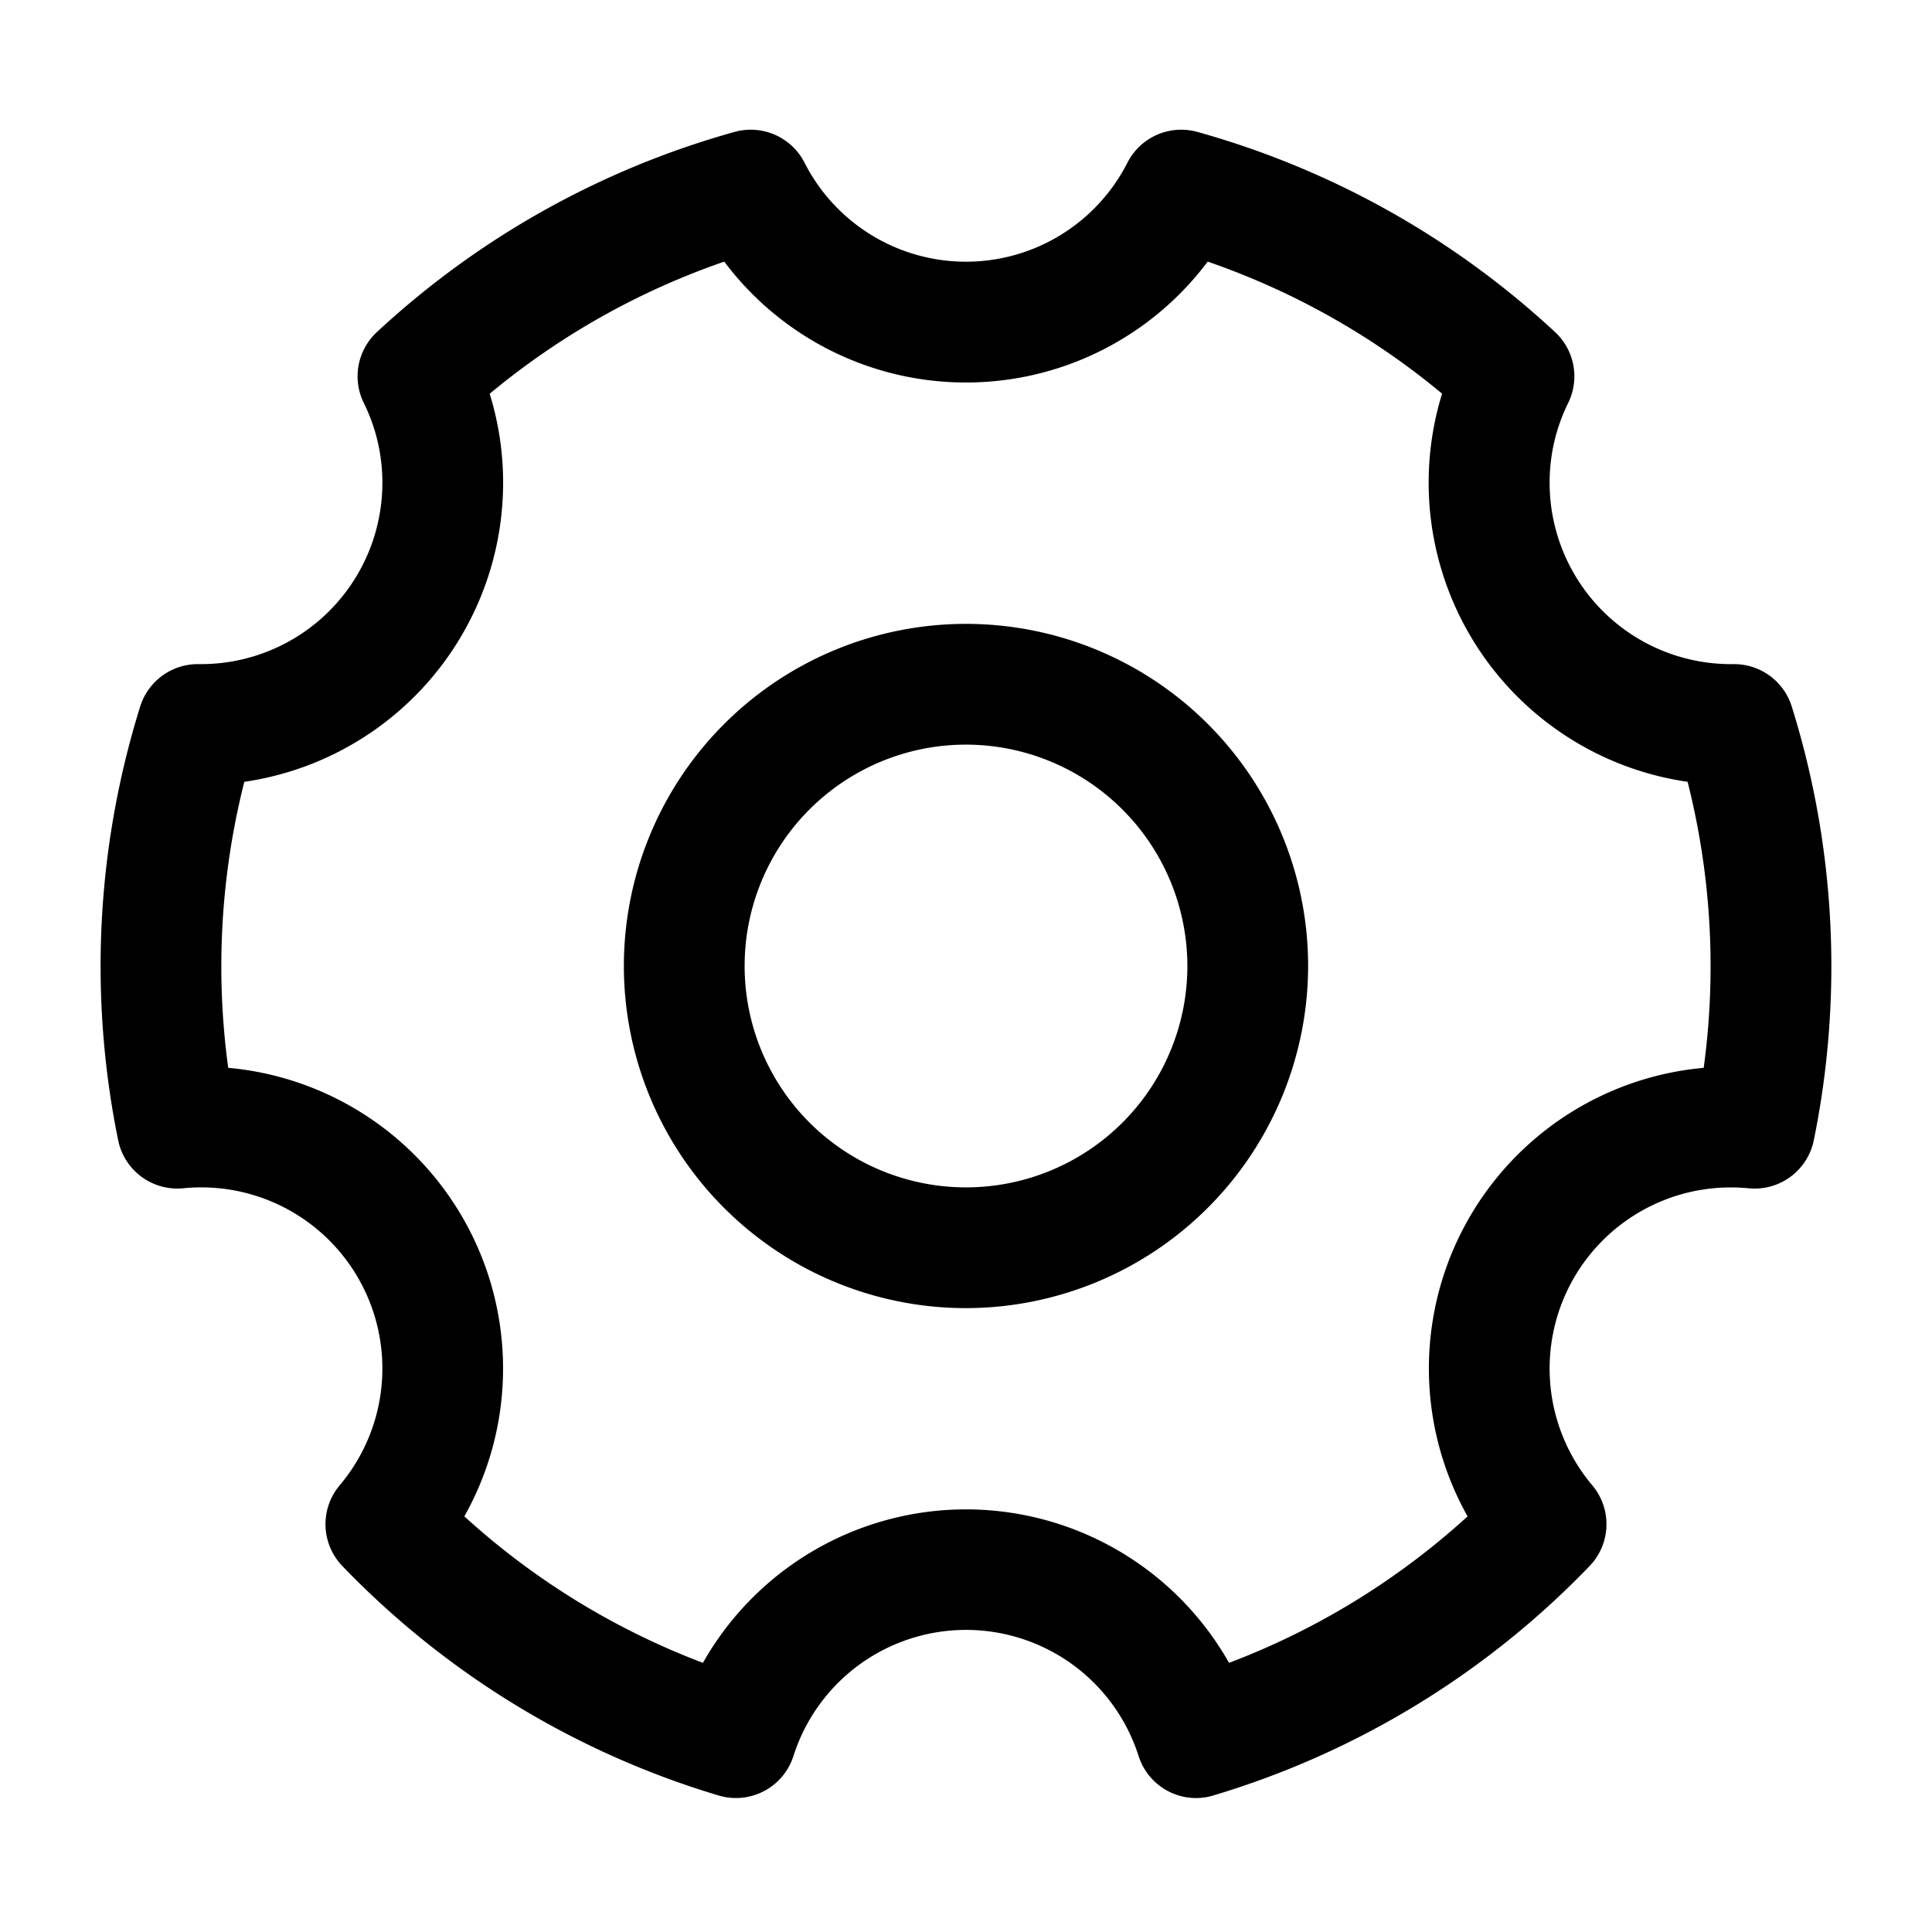 <svg class="icon" viewBox="0 0 1024 1024" xmlns="http://www.w3.org/2000/svg" width="200" height="200"><path d="M633.941 953.003a32 32 0 01-30.464-22.272 96 96 0 00-182.933 0 32 32 0 01-39.616 20.928 459.35 459.35 0 01-199.445-121.6 32 32 0 01-1.408-42.859 96 96 0 00-73.408-157.867c-3.2 0-6.4.15-9.536.47a32 32 0 01-34.496-25.43A461.824 461.824 0 0174.325 374.4a32 32 0 0130.998-22.4h1.344a96.107 96.107 0 0096-96 95.019 95.019 0 00-9.835-42.39 32 32 0 016.912-37.589A459.925 459.925 0 01389.376 69.91a32 32 0 0137.035 16.299 96 96 0 00171.157 0 32 32 0 0137.035-16.299 459.925 459.925 0 01189.632 106.112 32 32 0 016.912 37.59A95.019 95.019 0 00821.333 256a96.107 96.107 0 0096 96h1.792a32 32 0 0130.528 22.421 461.824 461.824 0 0111.691 229.974 32 32 0 01-34.475 25.429 101.91 101.91 0 00-9.536-.47 96 96 0 00-73.408 157.867 32 32 0 01-1.408 42.816 459.328 459.328 0 01-199.445 121.6 32 32 0 01-9.13 1.366zM512 800a160.235 160.235 0 01139.413 81.344 395.627 395.627 0 00126.443-77.632 160 160 0 01125.141-237.739 398.57 398.57 0 00-8.533-151.594A160.192 160.192 0 01764.331 208.64a396.459 396.459 0 00-124.224-69.973 160.128 160.128 0 01-256.235 0 396.459 396.459 0 00-124.33 70.037A159.168 159.168 0 01266.666 256a160.256 160.256 0 01-137.174 158.379 398.592 398.592 0 00-8.533 151.594 160 160 0 01125.163 237.739 395.627 395.627 0 00126.442 77.632A160.235 160.235 0 01512 800z"/><path d="M512 693.333A181.333 181.333 0 11693.333 512 181.547 181.547 0 01512 693.333zm0-298.666A117.333 117.333 0 10629.333 512 117.461 117.461 0 00512 394.667z"/></svg>